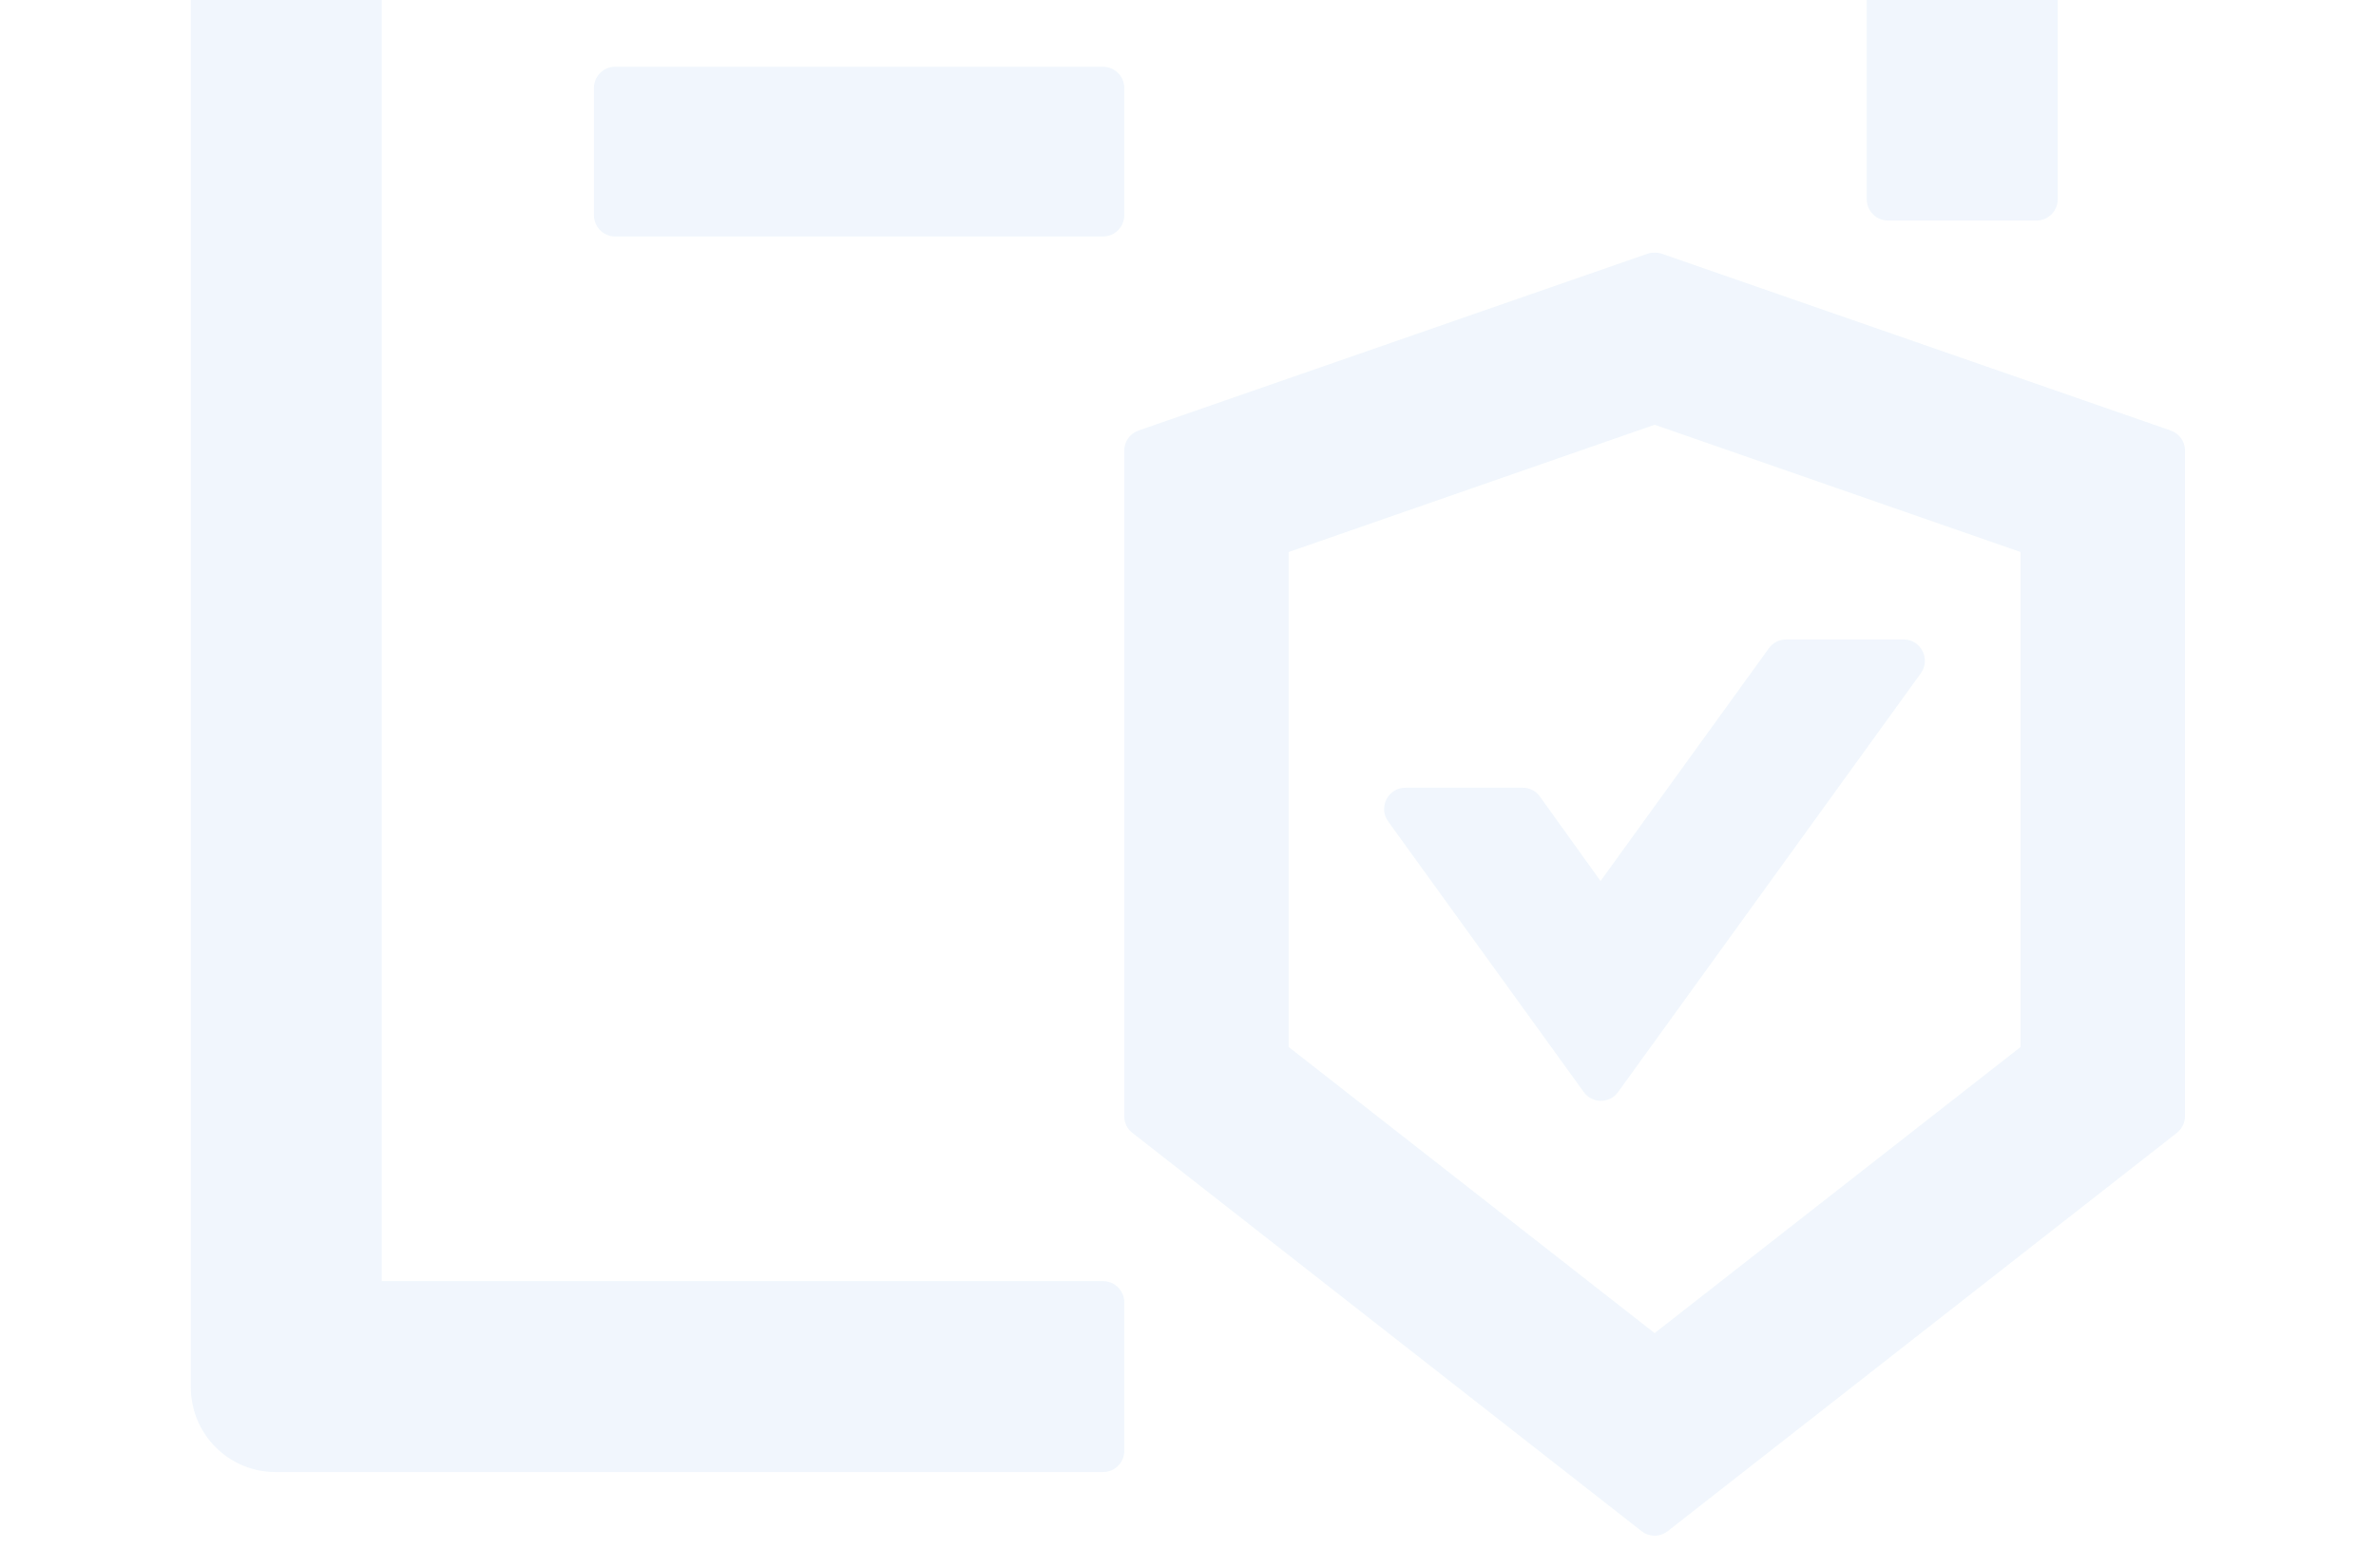 <svg width="100" height="66" viewBox="0 0 100 66" fill="none" xmlns="http://www.w3.org/2000/svg">
<g opacity="0.06">
<path d="M64.807 33.524C64.724 33.409 64.615 33.316 64.489 33.252C64.363 33.188 64.223 33.155 64.081 33.156H59.148C58.423 33.156 57.999 33.982 58.423 34.573L66.659 45.968C67.017 46.46 67.742 46.46 68.099 45.968L80.845 28.335C81.269 27.743 80.845 26.917 80.119 26.917H75.175C74.885 26.917 74.617 27.051 74.45 27.285L67.363 37.085L64.807 33.524ZM69.639 -7.011V-12.368C69.639 -12.86 69.238 -13.261 68.746 -13.261H25.889C25.398 -13.261 24.997 -12.86 24.997 -12.368V-7.011C24.997 -6.52 25.398 -6.119 25.889 -6.119H68.746C69.238 -6.119 69.639 -6.52 69.639 -7.011ZM25.889 2.81C25.398 2.81 24.997 3.212 24.997 3.703V9.06C24.997 9.551 25.398 9.953 25.889 9.953H46.425C46.916 9.953 47.318 9.551 47.318 9.06V3.703C47.318 3.212 46.916 2.81 46.425 2.81H25.889ZM46.425 53.926H16.068V-24.645H78.568V8.39C78.568 8.881 78.97 9.283 79.461 9.283H85.711C86.202 9.283 86.604 8.881 86.604 8.39V-29.11C86.604 -31.085 85.008 -32.681 83.032 -32.681H11.604C9.628 -32.681 8.032 -31.085 8.032 -29.11V58.39C8.032 60.366 9.628 61.962 11.604 61.962H46.425C46.916 61.962 47.318 61.56 47.318 61.069V54.819C47.318 54.328 46.916 53.926 46.425 53.926ZM91.358 18.122L69.93 10.678C69.829 10.645 69.74 10.634 69.639 10.634C69.539 10.634 69.439 10.645 69.349 10.678L47.921 18.122C47.746 18.182 47.593 18.295 47.485 18.445C47.377 18.595 47.319 18.775 47.318 18.96V46.984C47.318 47.263 47.441 47.52 47.664 47.687L69.093 64.451C69.249 64.573 69.45 64.64 69.639 64.64C69.829 64.64 70.03 64.573 70.186 64.451L91.615 47.687C91.827 47.52 91.961 47.263 91.961 46.984V18.96C91.961 18.58 91.715 18.245 91.358 18.122ZM85.041 44.071L69.639 56.114L54.238 44.071V23.234L69.639 17.877L85.041 23.234V44.071Z" fill="#096DD9"/>
</g>
</svg>
